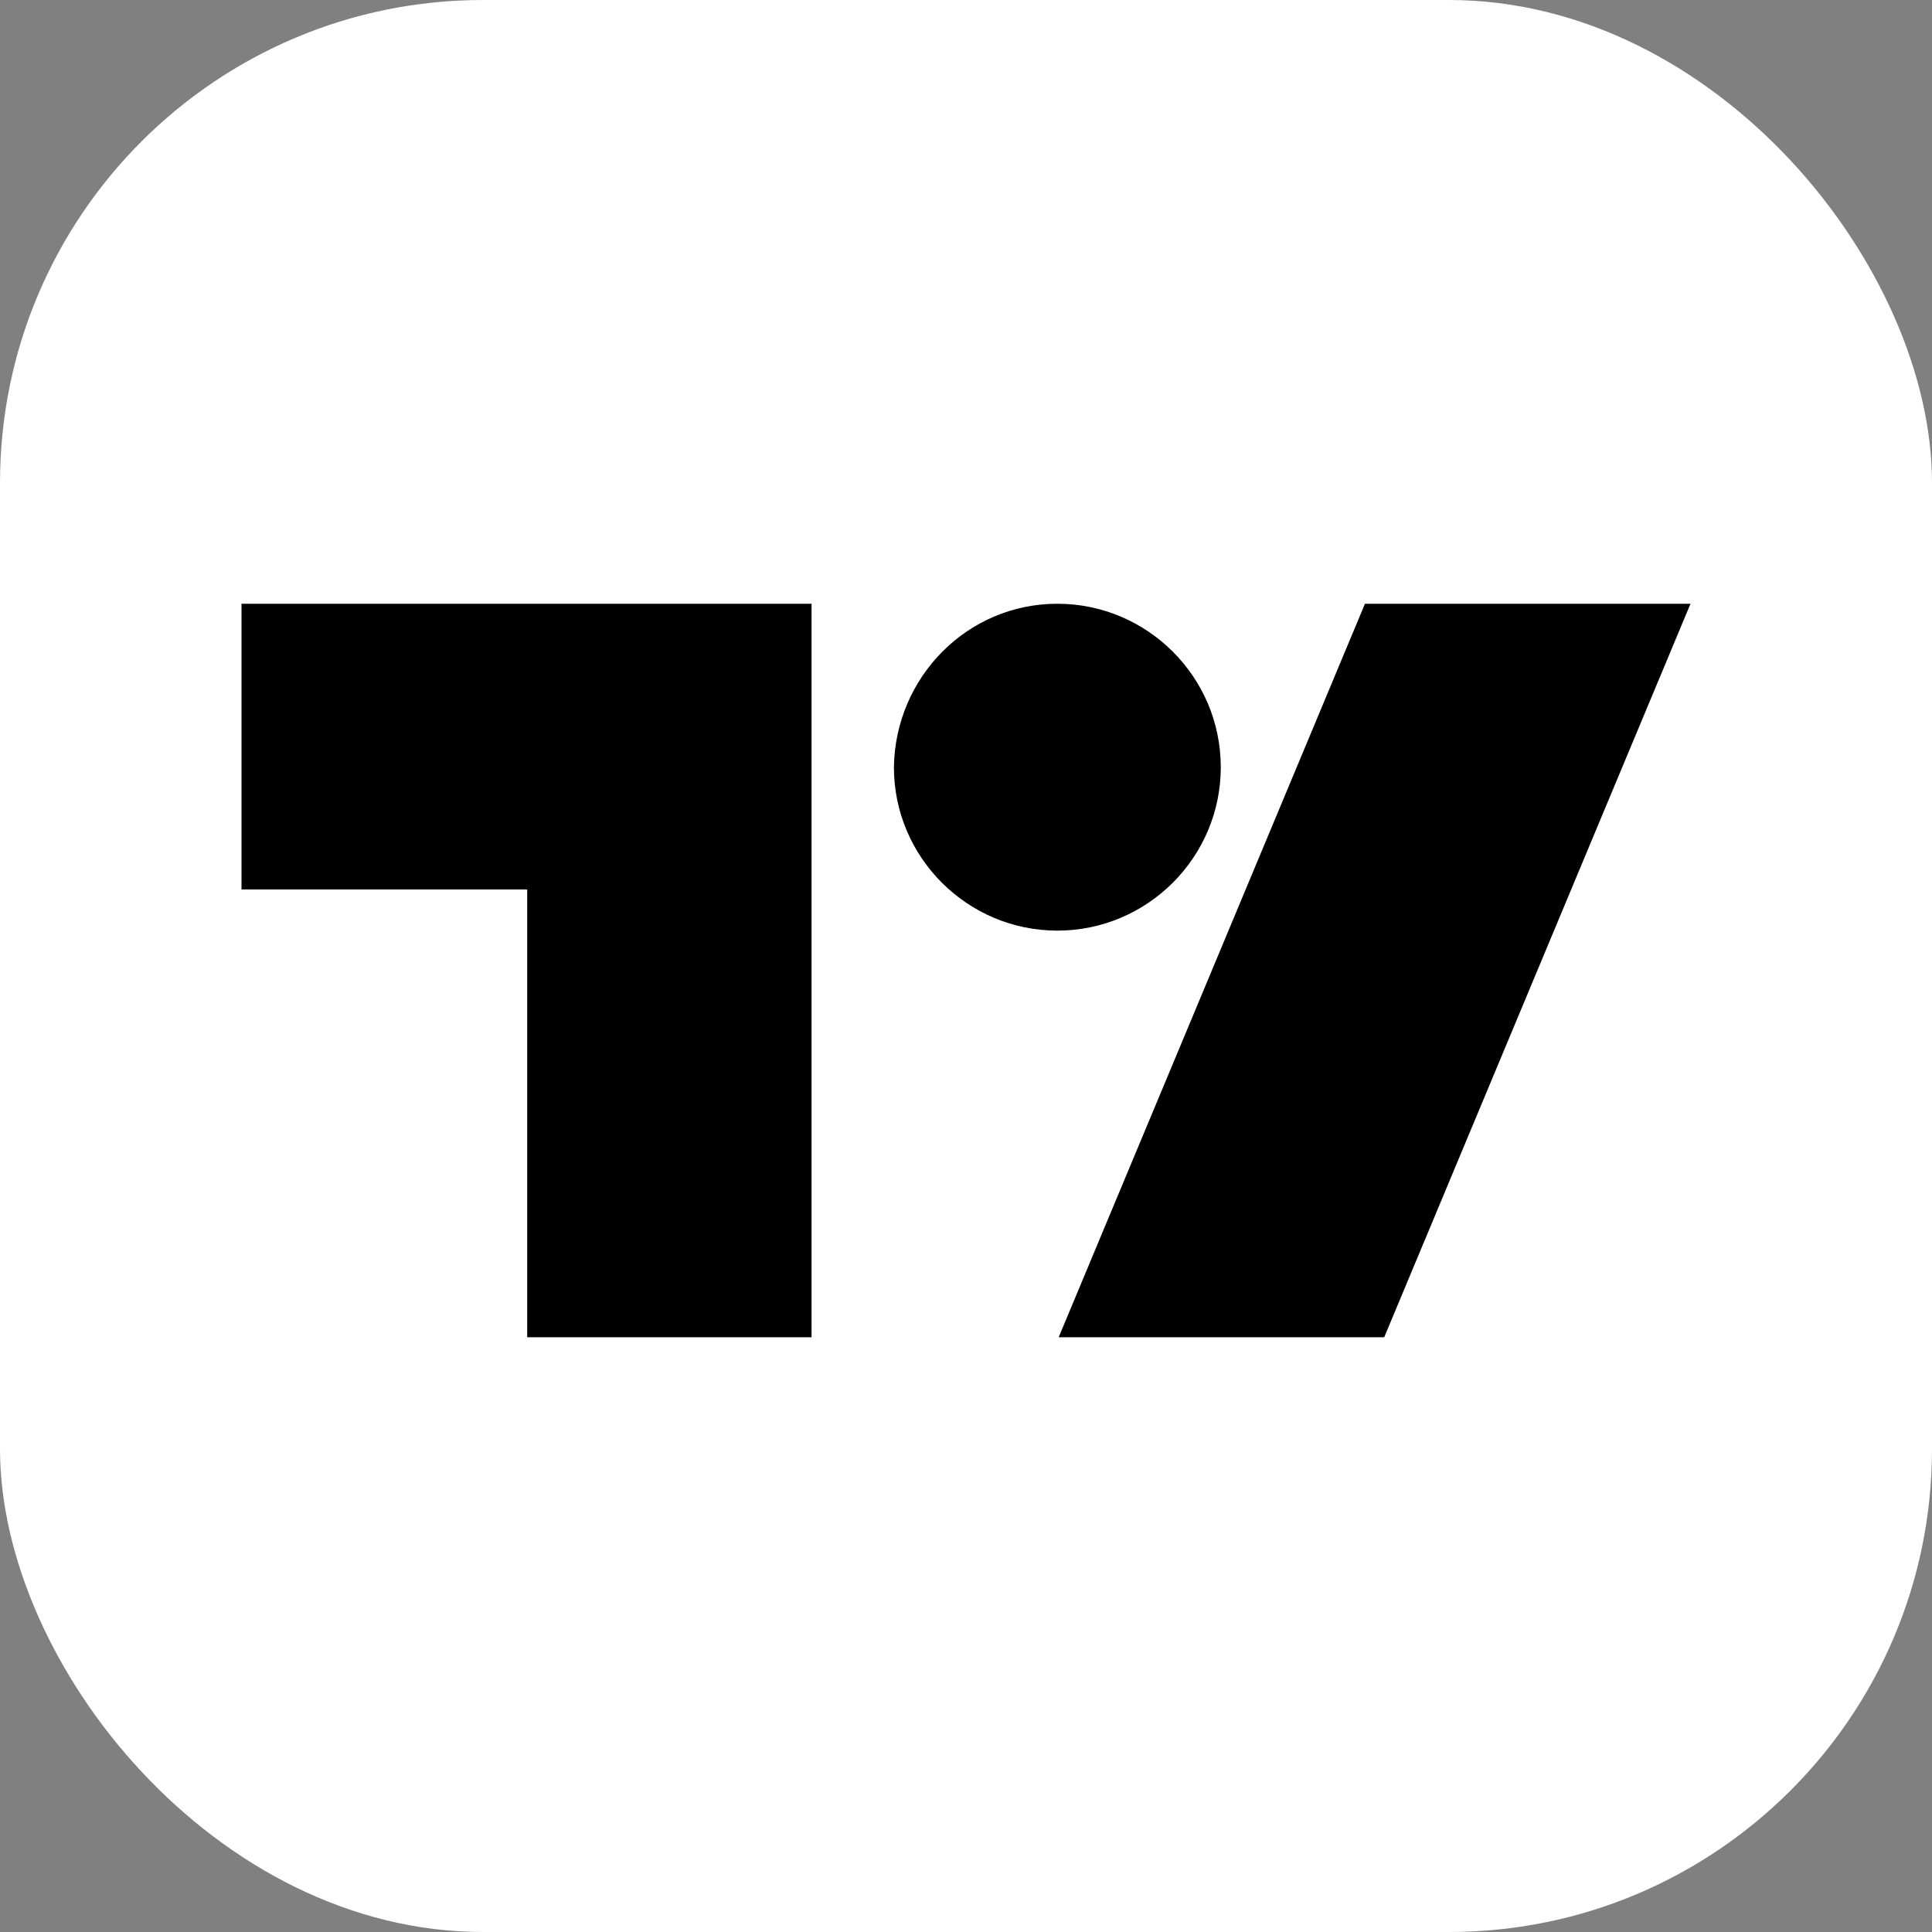 <svg width="32" height="32" viewBox="0 0 32 32" fill="none" xmlns="http://www.w3.org/2000/svg">
<rect x="0" y="0" width="32" height="32" fill="#808080" stroke="none"/>
<rect width="32" height="32" rx="8" fill="white"/>
<path d="M13.464 22.149H8.732V14.732H4V10H13.442V22.149H13.464ZM22.927 22.149H17.535L22.608 10H28L22.927 22.149ZM17.513 10C19.005 10 20.22 11.215 20.22 12.707C20.22 14.199 19.005 15.414 17.513 15.414C16.021 15.414 14.806 14.199 14.806 12.707C14.828 11.215 16.021 10 17.513 10Z" fill="black"/>
</svg>
